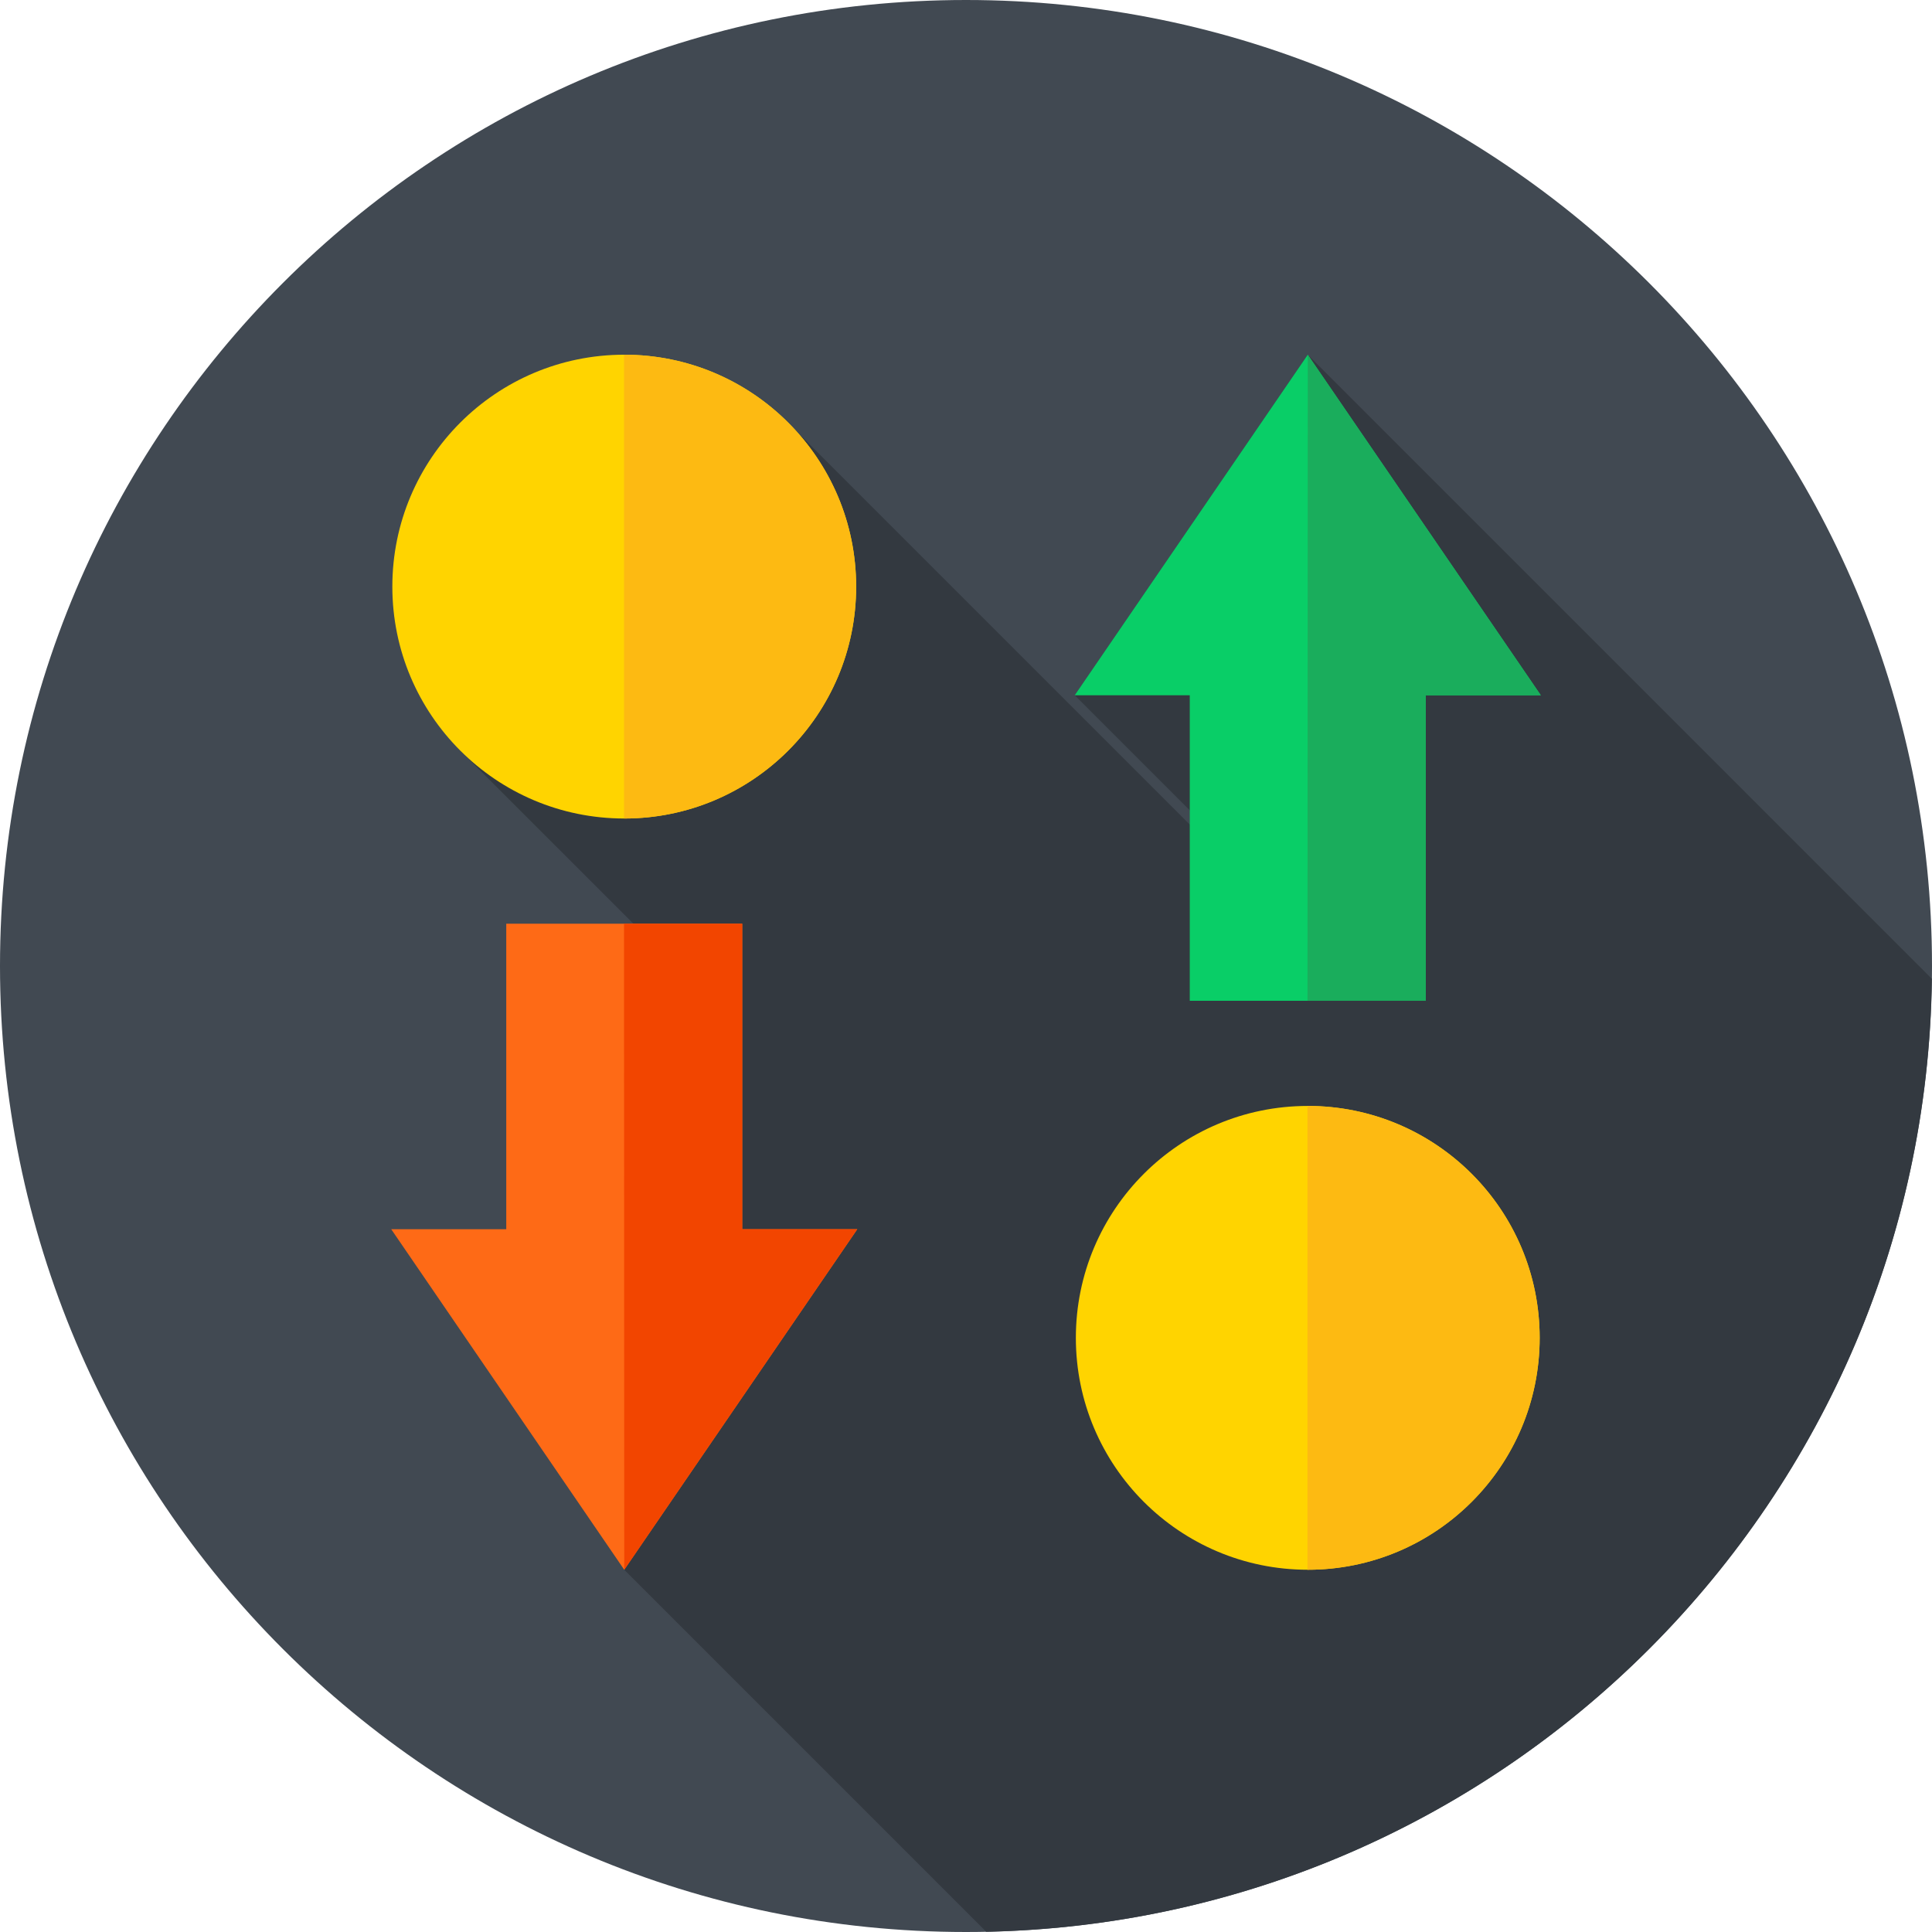 <svg height="512pt" viewBox="0 0 512 512" width="512pt" xmlns="http://www.w3.org/2000/svg"><path d="m512 256c0 141.387-114.613 256-256 256s-256-114.613-256-256 114.613-256 256-256 256 114.613 256 256zm0 0" fill="#414952"/><path d="m261.363 511.934c137.781-2.836 248.801-114.512 250.594-252.543l-165.387-165.391-61.754 90.246 57.539 57.539-.105 3.668-131.445-131.445-88.59 85.145 68.18 68.176-24.965 148.672zm0 0" fill="#333940"/><path d="m408.027 354.543c0 33.941-27.516 61.457-61.457 61.457-33.941 0-61.457-27.516-61.457-61.457 0-33.941 27.516-61.457 61.457-61.457 33.941 0 61.457 27.516 61.457 61.457zm0 0" fill="#ffd400"/><path d="m346.57 293.086c-.023 0-.047 0-.07 0v122.91c.023 0 .047.004.07.004 33.941 0 61.457-27.516 61.457-61.457 0-33.941-27.516-61.457-61.457-61.457zm0 0" fill="#fdba12"/><path d="m315.301 184.246v80.965h62.535v-80.965h30.488l-61.754-90.246-61.758 90.246zm0 0" fill="#09ce67"/><path d="m346.57 94-.07 171.211h31.336v-80.965h30.488zm0 0" fill="#1aad5c"/><path d="m226.887 155.457c0 33.941-27.516 61.457-61.457 61.457-33.941 0-61.457-27.516-61.457-61.457 0-33.941 27.516-61.457 61.457-61.457 33.941 0 61.457 27.516 61.457 61.457zm0 0" fill="#ffd400"/><path d="m165.43 94c-.02 0-.035 0-.055 0v122.914h.055c33.941 0 61.461-27.516 61.461-61.457 0-33.941-27.52-61.457-61.461-61.457zm0 0" fill="#fdba12"/><path d="m196.699 325.754v-80.965h-62.535v80.965h-30.488l61.754 90.246 61.758-90.246zm0 0" fill="#fe6a16"/><path d="m227.188 325.754h-30.488v-80.965h-31.324l.055 171.211zm0 0" fill="#f24500"/></svg>